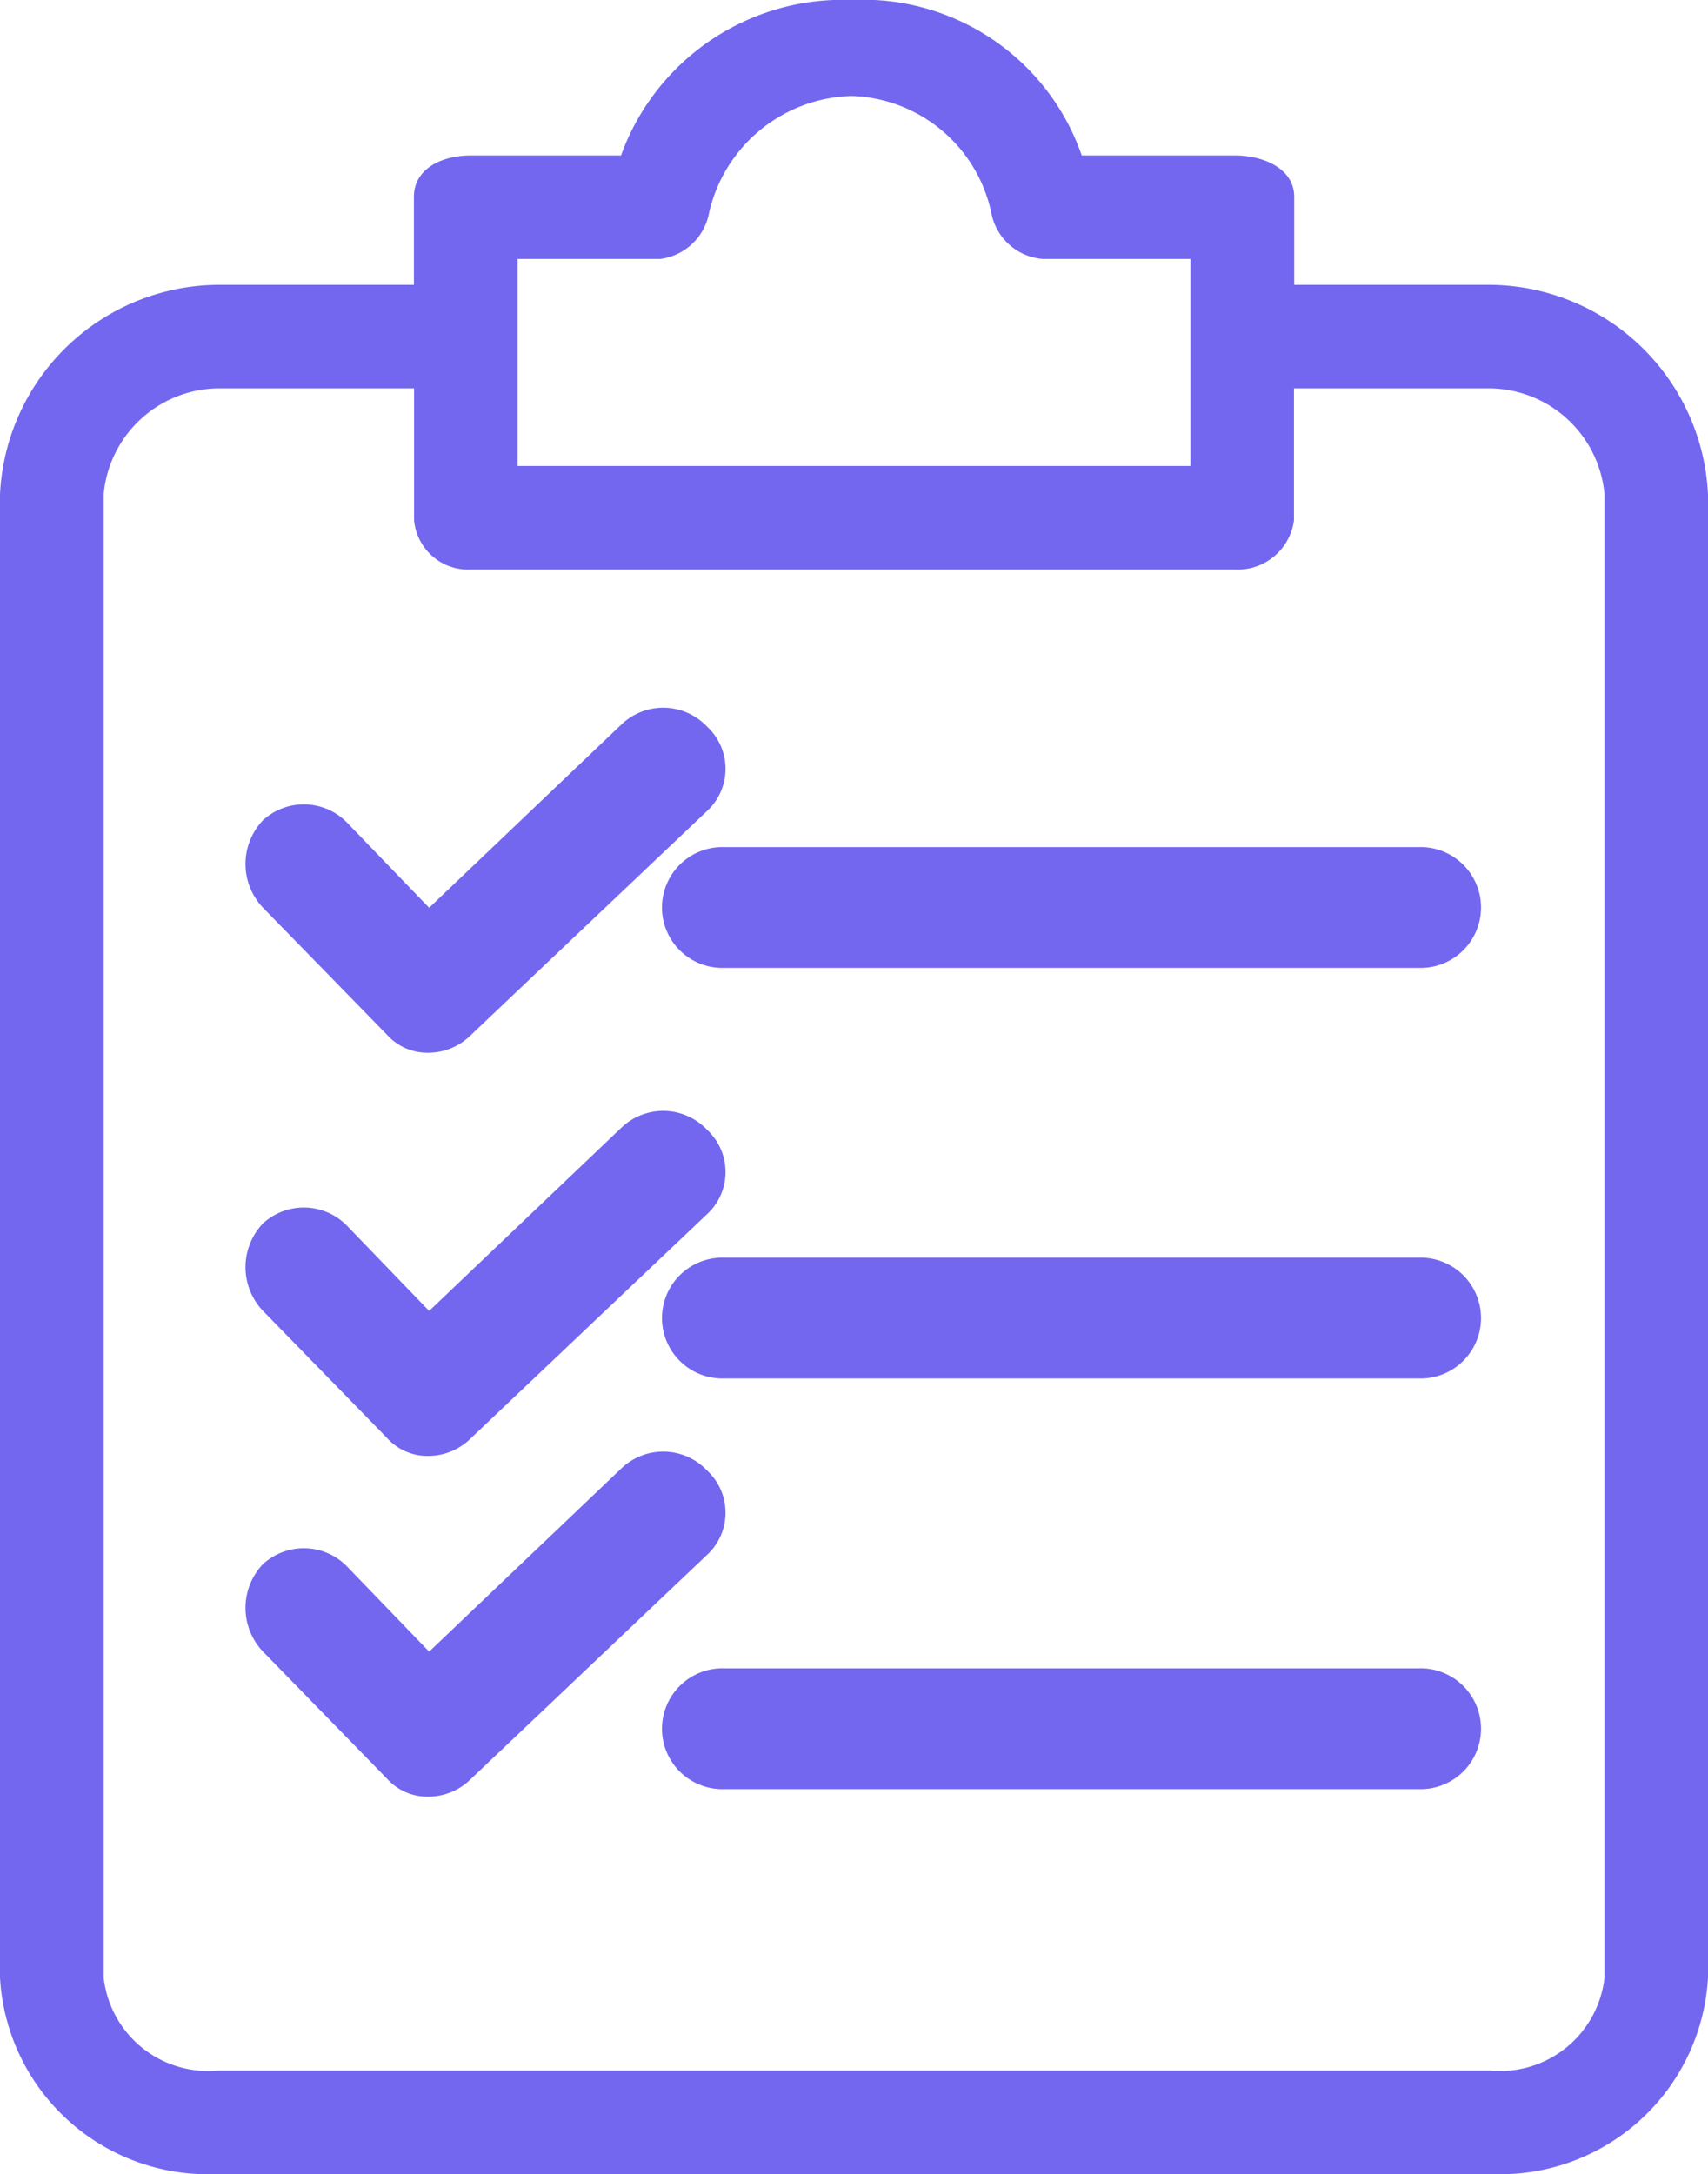 <svg id="list" xmlns="http://www.w3.org/2000/svg" width="30.701" height="39.077" viewBox="0 0 30.701 39.077">
  <g id="Group_16" data-name="Group 16" transform="translate(0 0)">
    <g id="Group_15" data-name="Group 15" transform="translate(0 0)">
      <path id="Path_46" data-name="Path 46" d="M73.831,5.12H70.3V3.538c0-.512-.558-.744-1.07-.744H66.481A4.161,4.161,0,0,0,62.341,0,4.233,4.233,0,0,0,58.2,2.794H55.5c-.512,0-1.023.233-1.023.744V5.12H50.944a3.954,3.954,0,0,0-3.907,3.768V35.542a3.743,3.743,0,0,0,3.907,3.535H73.831a3.743,3.743,0,0,0,3.907-3.535V8.888A3.954,3.954,0,0,0,73.831,5.12ZM56.34,4.655H58.9a1.024,1.024,0,0,0,.884-.837,2.7,2.7,0,0,1,2.558-2.093,2.651,2.651,0,0,1,2.512,2.093,1.023,1.023,0,0,0,.93.837h2.652V8.376H56.34ZM75.878,35.542a1.887,1.887,0,0,1-2.047,1.675H50.944A1.887,1.887,0,0,1,48.9,35.542V8.888a2.093,2.093,0,0,1,2.047-1.907H54.48V9.353a.977.977,0,0,0,1.023.884H69.226a1.023,1.023,0,0,0,1.07-.884V6.981h3.535a2.093,2.093,0,0,1,2.047,1.907V35.542Z" transform="translate(-47.037 0)" fill="#7367f0"/>
      <path id="Path_47" data-name="Path 47" d="M107.675,230.65a1.086,1.086,0,0,0-1.52-.054l-3.474,3.311-1.466-1.52a1.086,1.086,0,0,0-1.52-.054,1.14,1.14,0,0,0,0,1.574l2.225,2.28a.977.977,0,0,0,.76.326,1.085,1.085,0,0,0,.76-.326l4.234-4.017a1.031,1.031,0,0,0,.063-1.457C107.718,230.691,107.7,230.67,107.675,230.65Z" transform="translate(-94.967 -210.344)" fill="#7367f0"/>
      <path id="Path_48" data-name="Path 48" d="M212.118,256.034H199.634a1.086,1.086,0,1,0,0,2.171h12.484a1.086,1.086,0,1,0,0-2.171Z" transform="translate(-186.616 -233.428)" fill="#7367f0"/>
      <path id="Path_49" data-name="Path 49" d="M107.675,147.058a1.086,1.086,0,0,0-1.52-.054l-3.474,3.311-1.466-1.52a1.086,1.086,0,0,0-1.52-.054,1.14,1.14,0,0,0,0,1.574l2.225,2.28a.977.977,0,0,0,.76.326,1.085,1.085,0,0,0,.76-.326l4.234-4.017a1.031,1.031,0,0,0,.063-1.457Q107.708,147.088,107.675,147.058Z" transform="translate(-94.967 -133.999)" fill="#7367f0"/>
      <path id="Path_50" data-name="Path 50" d="M212.118,172.442H199.634a1.086,1.086,0,1,0,0,2.171h12.484a1.086,1.086,0,1,0,0-2.171Z" transform="translate(-186.616 -157.216)" fill="#7367f0"/>
      <path id="Path_51" data-name="Path 51" d="M107.675,314.241a1.086,1.086,0,0,0-1.52-.054l-3.474,3.311-1.466-1.52a1.086,1.086,0,0,0-1.52-.054,1.14,1.14,0,0,0,0,1.574l2.225,2.28a.977.977,0,0,0,.76.326,1.085,1.085,0,0,0,.76-.326l4.234-4.017a1.031,1.031,0,0,0,.063-1.457Q107.708,314.271,107.675,314.241Z" transform="translate(-94.967 -287.811)" fill="#7367f0"/>
      <path id="Path_52" data-name="Path 52" d="M212.118,339.626H199.634a1.086,1.086,0,1,0,0,2.171h12.484a1.086,1.086,0,1,0,0-2.171Z" transform="translate(-186.616 -309.639)" fill="#7367f0"/>
    </g>
  </g>
</svg>
